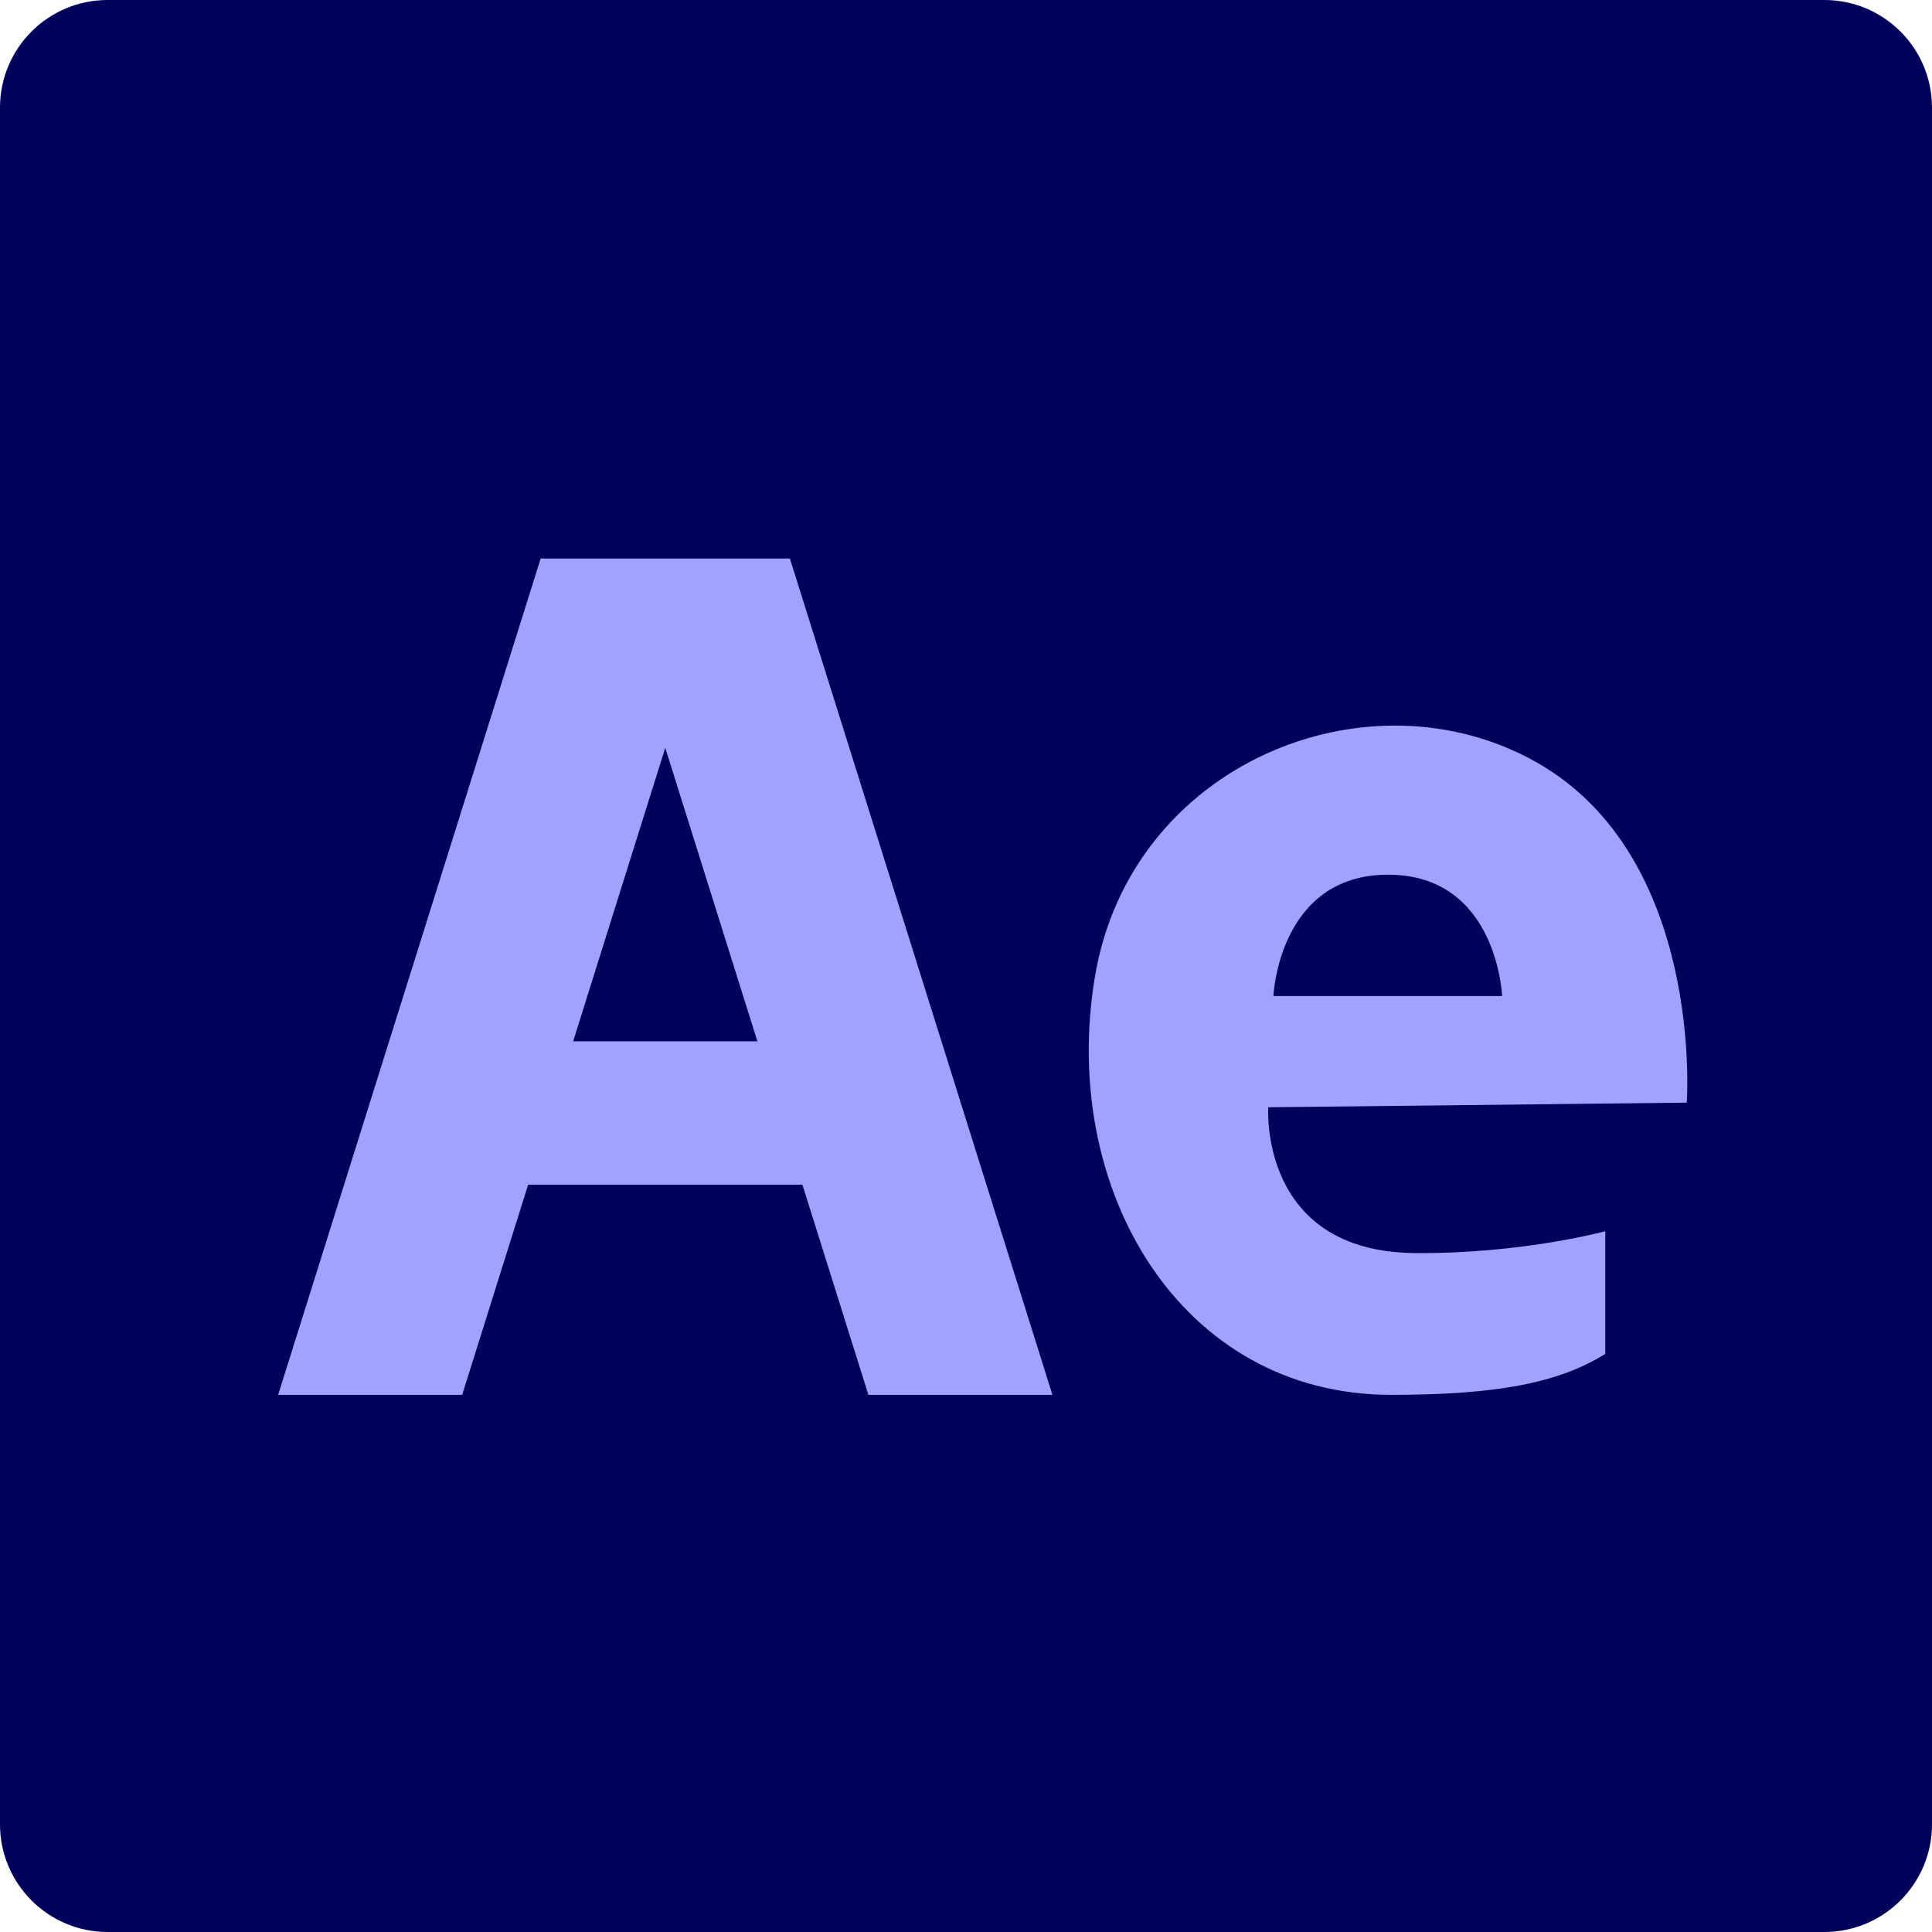 <?xml version="1.0" encoding="utf-8"?>
<!-- Generator: Adobe Illustrator 28.0.0, SVG Export Plug-In . SVG Version: 6.00 Build 0)  -->
<svg version="1.1" id="Layer_1" xmlns="http://www.w3.org/2000/svg" xmlns:xlink="http://www.w3.org/1999/xlink" x="0px" y="0px"
	 viewBox="0 0 1000 1000" style="enable-background:new 0 0 1000 1000;" xml:space="preserve">
<style type="text/css">
	.st0{fill:#00005A;}
	.st1{fill:#A1A2FF;}
</style>
<g>
	<path class="st0" d="M944.28,1000H55.72C24.95,1000,0,975.06,0,944.28V55.72C0,24.94,24.95,0,55.72,0h888.57
		C975.05,0,1000,24.94,1000,55.72v888.57C1000,975.06,975.05,1000,944.28,1000z"/>
	<g>
		<path class="st1" d="M375.11,289.09h-61.52h-33.74L143.96,721.97h95.26l34.15-108.77h141.96l34.15,108.77h95.26L408.85,289.09
			H375.11z M296.66,538.98l47.68-151.9l47.68,151.9H296.66z"/>
		<path class="st1" d="M873.07,570.73c0,0,9.22-127.04-77.87-176.22c-87.09-49.18-210.03,0.74-228.47,111.02
			c-18.44,110.28,44.34,216.44,153.31,216.44c54.49,0,86.68-6.09,110.85-21.19v-63.51c0,0-43.04,11.75-98.37,11.32
			c-81.11-0.63-76.08-75.46-76.08-75.46L873.07,570.73z M718.44,452.74c56.63,0,59.05,62.81,59.05,62.81H659.11
			C659.11,515.55,661.8,452.74,718.44,452.74z"/>
	</g>
</g>
</svg>
